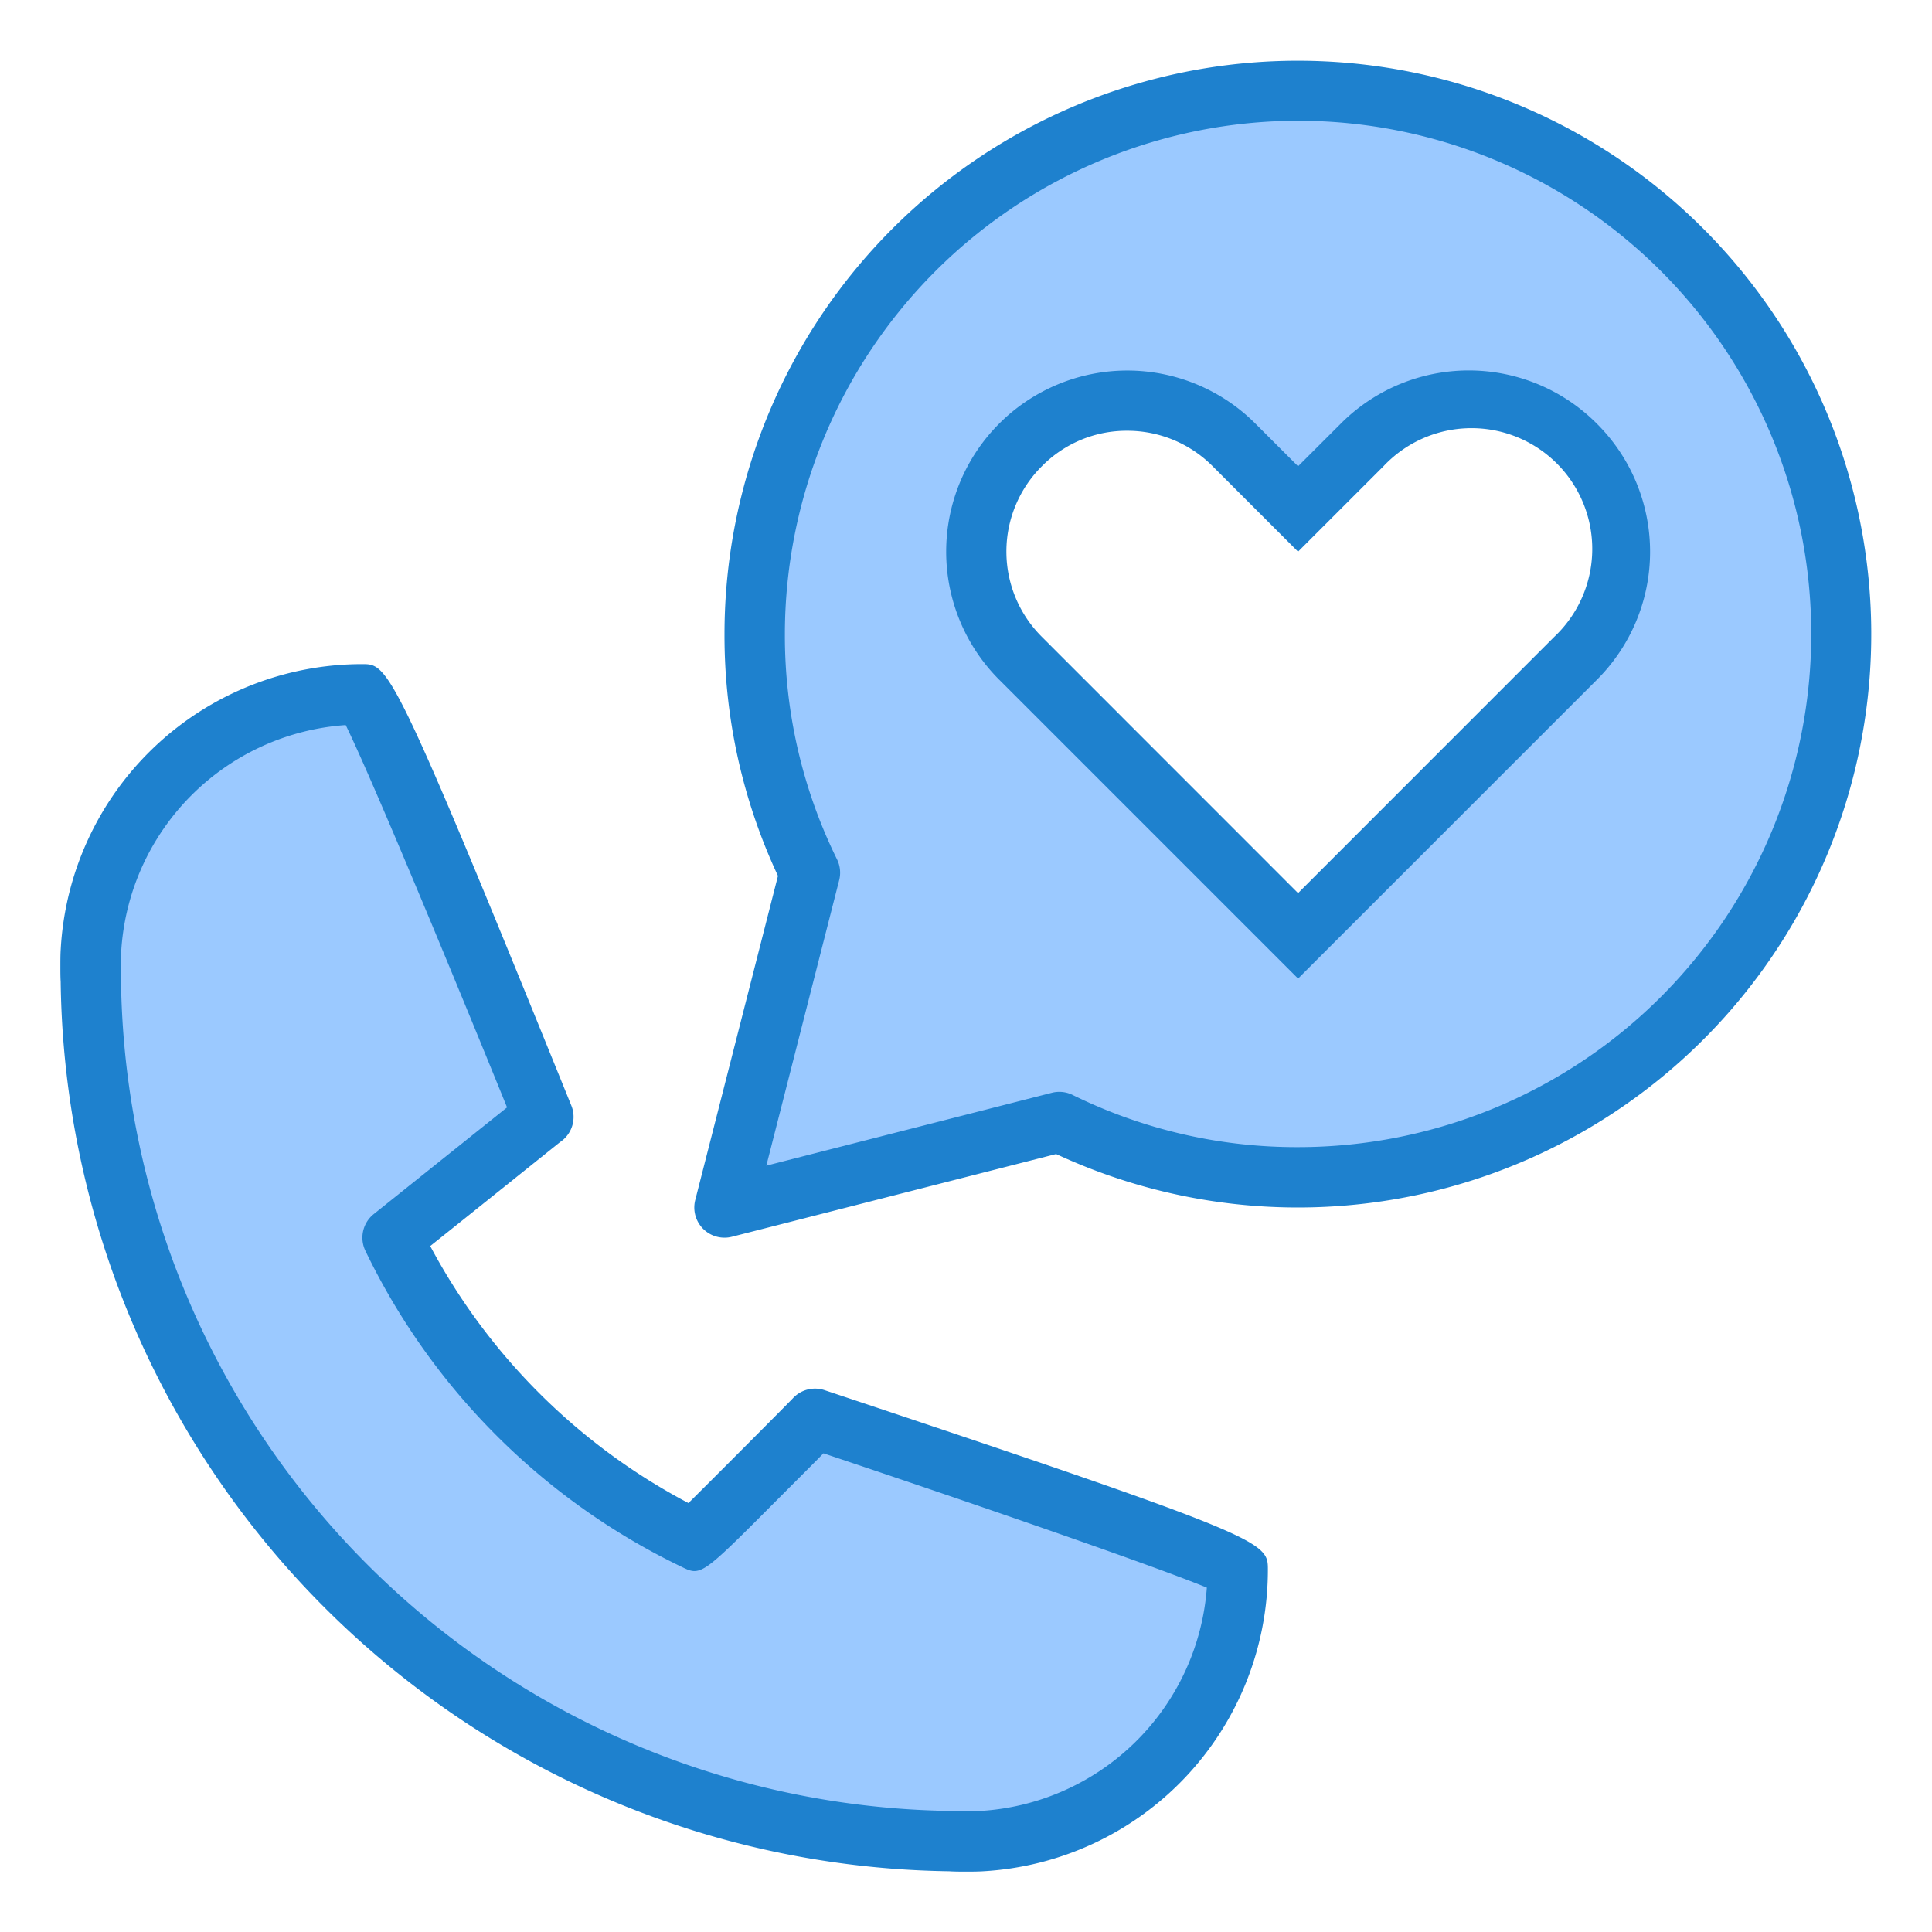 <?xml version="1.0"?>
<svg xmlns="http://www.w3.org/2000/svg" viewBox="0 0 64 64" width="512" height="512"><g id="Call_hearth" data-name="Call hearth"><path d="M31.5,60.99c.16.01.33.01.5.01s.34,0,.5-.01A9,9,0,0,0,41,52c0-.33-14-5-14-5-.02.03-3.98,4.01-4,4A21.4,21.4,0,0,1,13,41s4.97-3.98,5-4c0,0-5.67-14-6-14a9,9,0,0,0-8.99,8.5C3,31.66,3,31.83,3,32s0,.34.01.5A28.984,28.984,0,0,0,31.5,60.99Z" style="fill:#9bc9ff"/><path d="M35.09,37.17a18,18,0,1,0-8.26-8.26L24,40ZM33.81,14.74a4.985,4.985,0,0,1,7.07,0L43,16.86l2.12-2.12a5,5,0,1,1,7.07,7.07L43,31l-9.19-9.19A4.985,4.985,0,0,1,33.81,14.74Z" style="fill:#9bc9ff"/><path d="M32,62c-.19,0-.381,0-.561-.012A29.844,29.844,0,0,1,2.01,32.517C2,32.381,2,32.19,2,32s0-.381.012-.561A10,10,0,0,1,12,22c.87,0,1,0,6.927,14.625a1,1,0,0,1-.375,1.209c-.1.08-2.992,2.4-4.3,3.443a20.524,20.524,0,0,0,8.554,8.514c.993-.986,3.211-3.212,3.452-3.463a1,1,0,0,1,1.056-.277C42,50.949,42,51.069,42,52a10,10,0,0,1-9.445,9.989C32.381,62,32.19,62,32,62Zm0-2c.154,0,.3,0,.439-.008a8,8,0,0,0,7.539-7.4c-1.683-.694-7.392-2.672-12.7-4.449-.3.308-.788.793-1.568,1.575-2.49,2.5-2.491,2.5-3.146,2.178A22.4,22.4,0,0,1,12.1,41.425a1,1,0,0,1,.28-1.206l4.417-3.535c-1.813-4.465-4.491-10.925-5.345-12.665a8,8,0,0,0-7.439,7.536C4,31.7,4,31.851,4,32s0,.3.008.439A27.874,27.874,0,0,0,31.517,59.99C31.7,60,31.851,60,32,60Z" style="fill:#1e81ce"/><path d="M24,41a1,1,0,0,1-.969-1.247l2.74-10.738A18.78,18.78,0,0,1,24,21,18.994,18.994,0,1,1,34.985,38.229l-10.738,2.74A.984.984,0,0,1,24,41ZM43,4A17.019,17.019,0,0,0,26,21a16.778,16.778,0,0,0,1.728,7.469,1,1,0,0,1,.071.688l-2.413,9.457L34.843,36.2a1,1,0,0,1,.688.071A16.778,16.778,0,0,0,43,38,17,17,0,0,0,43,4Z" style="fill:#1e81ce"/><path d="M52.9,14.037a5.985,5.985,0,0,0-8.488,0L43,15.446l-1.413-1.413A6,6,0,1,0,33.1,22.517l9.9,9.9,9.9-9.9a5.985,5.985,0,0,0,0-8.48ZM51.483,21.1,43,29.586,34.517,21.1a3.985,3.985,0,0,1,0-5.659A3.936,3.936,0,0,1,37.34,14.27a3.982,3.982,0,0,1,2.833,1.177L43,18.274l2.828-2.827A4,4,0,1,1,51.483,21.1Z" style="fill:#1e81ce"/></g></svg>
